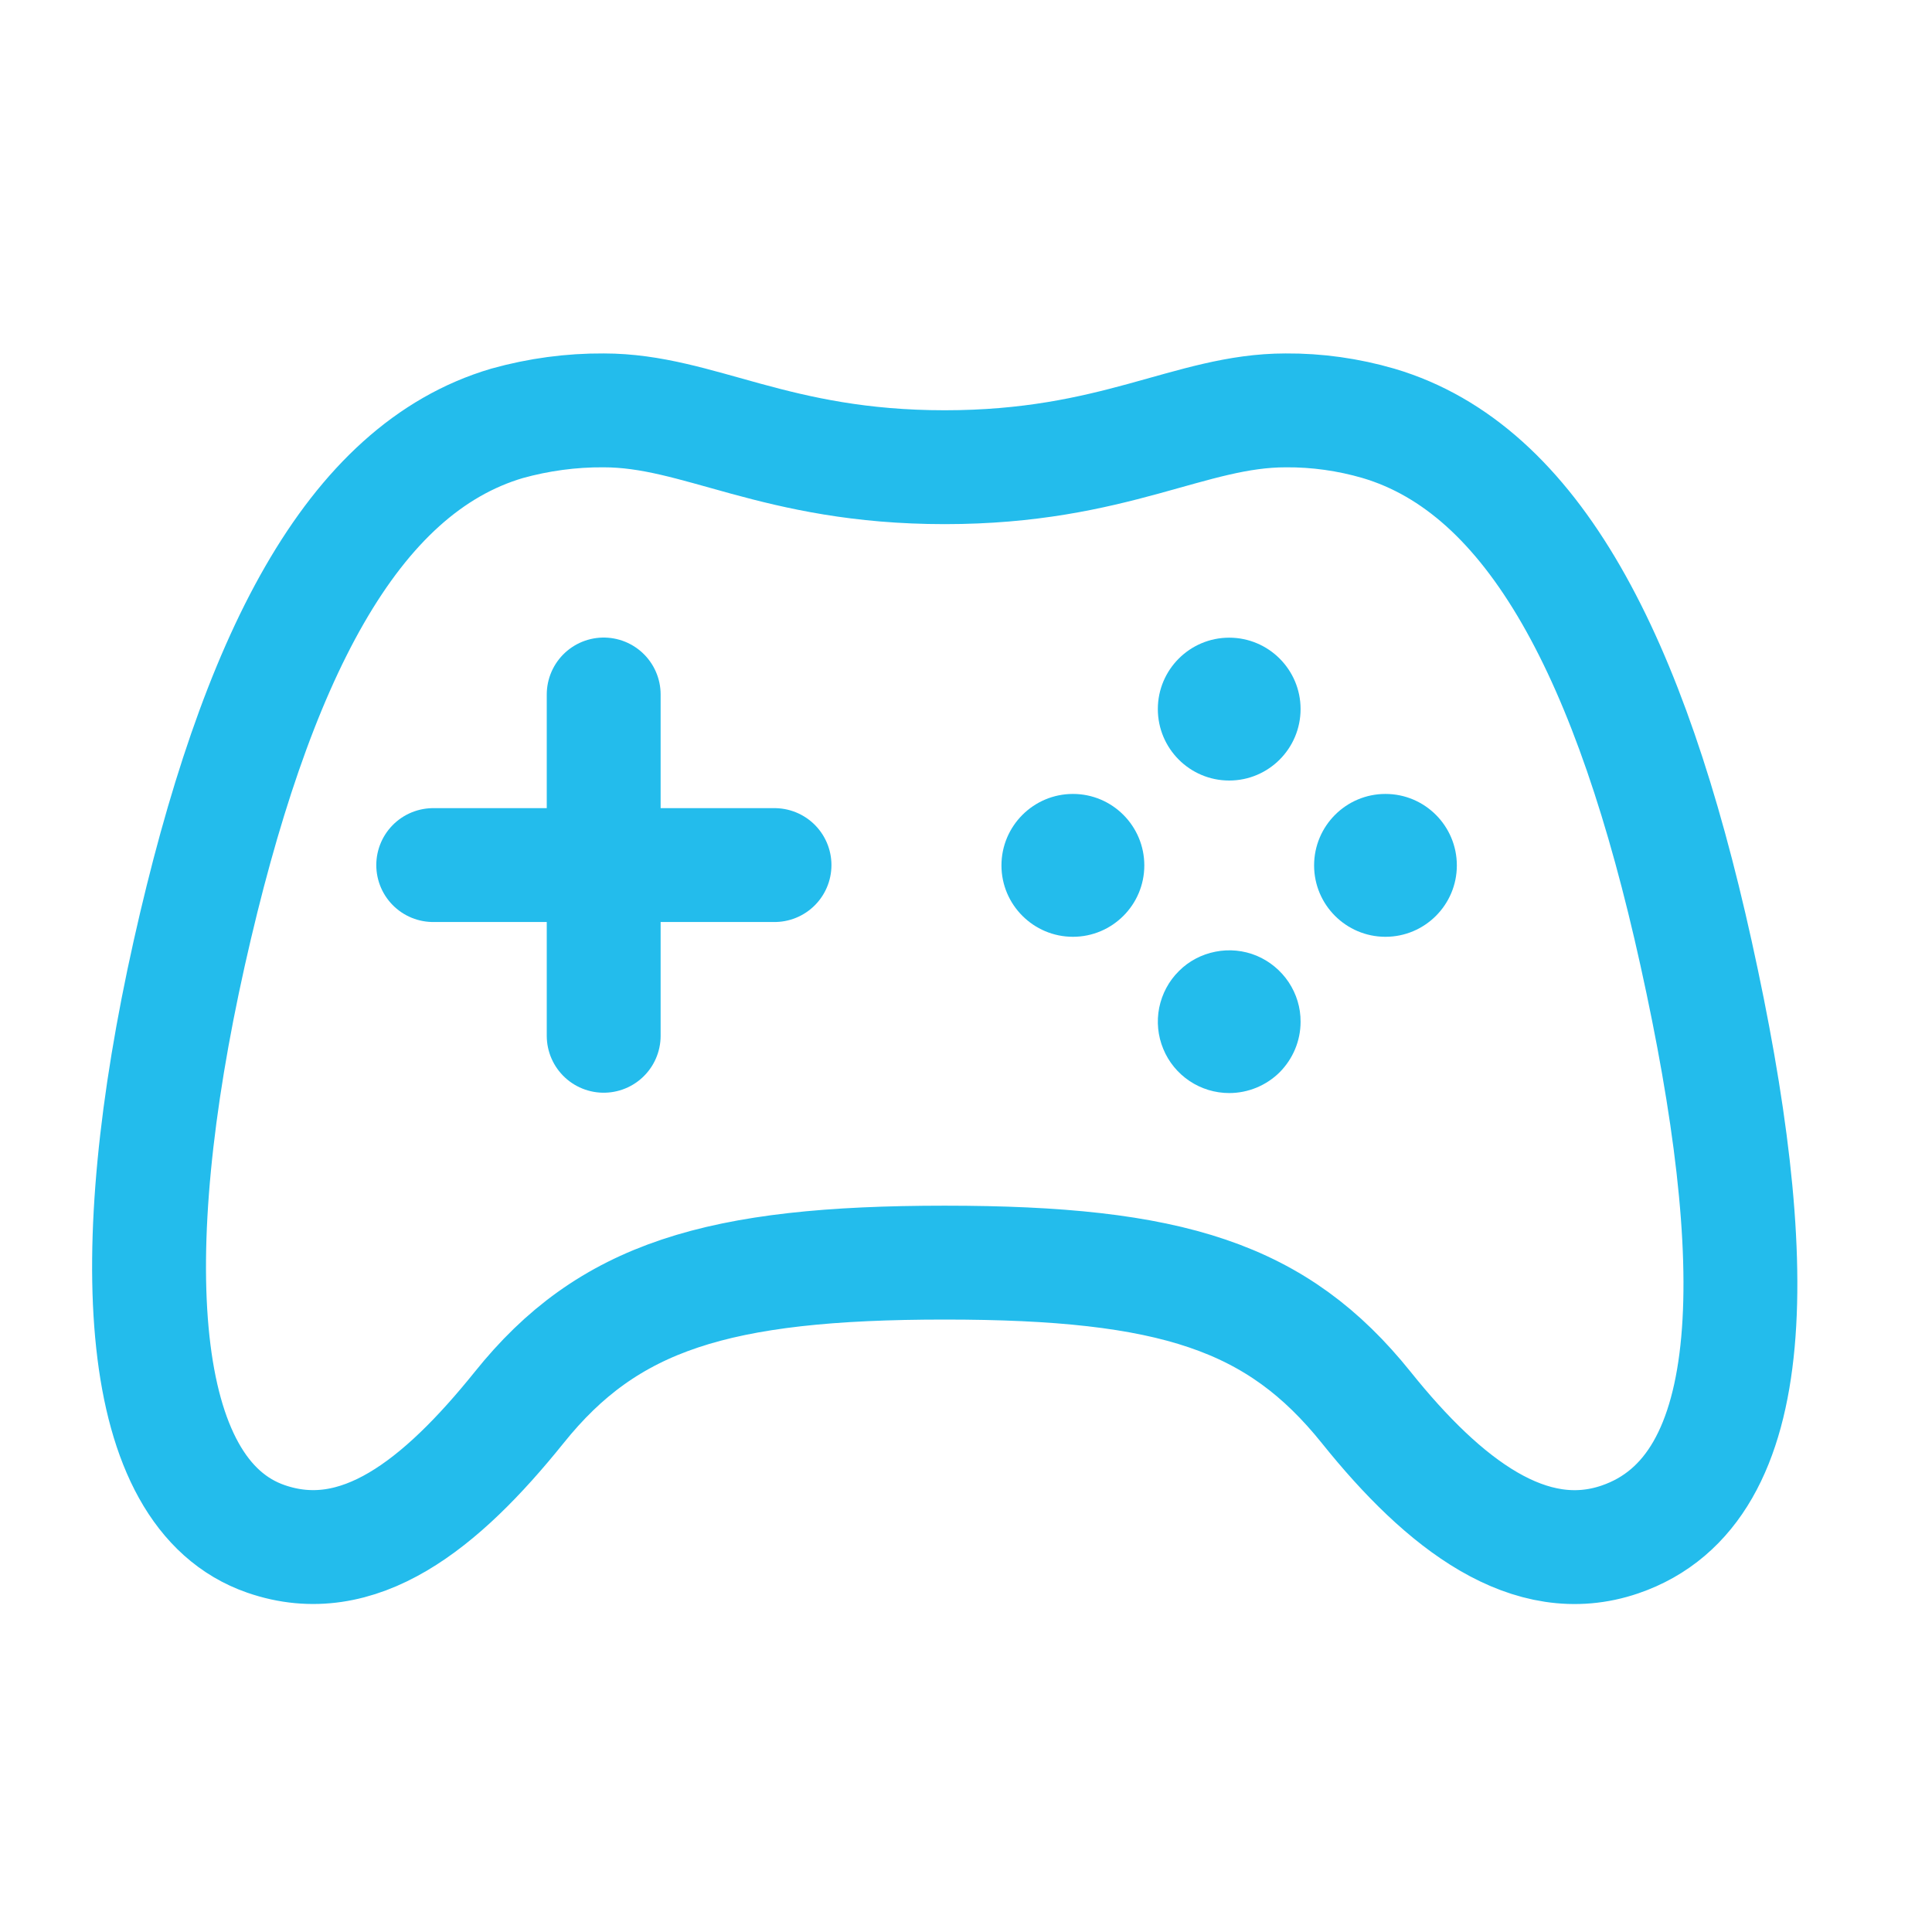 <?xml version="1.0" encoding="utf-8"?>
<svg width="17" height="17" viewBox="0 0 17 17" fill="none" xmlns="http://www.w3.org/2000/svg">
                                            <g clip-path="url(#clip0_5_831)">
                                                <path d="M14.924 8.388C14.349 5.788 13.496 4.129 12.129 3.725C11.864 3.648 11.589 3.609 11.313 3.611C10.473 3.611 9.81 4.111 8.313 4.111C6.816 4.111 6.151 3.611 5.312 3.611C5.025 3.609 4.739 3.648 4.462 3.725C3.093 4.129 2.247 5.789 1.665 8.388C1.072 11.042 1.179 13.139 2.34 13.541C3.153 13.823 3.879 13.241 4.568 12.385C5.349 11.41 6.311 11.11 8.313 11.11C10.314 11.11 11.239 11.41 12.022 12.385C12.709 13.242 13.463 13.816 14.254 13.546C15.536 13.108 15.518 11.073 14.924 8.388Z" stroke="rgb(35, 188, 236)" stroke-width="1.002" stroke-miterlimit="10" />
                                                <path d="M9.441 8.243C9.788 8.243 10.069 7.961 10.069 7.615C10.069 7.268 9.788 6.986 9.441 6.986C9.094 6.986 8.812 7.268 8.812 7.615C8.812 7.961 9.094 8.243 9.441 8.243Z" fill="rgb(35, 188, 236)" />
                                                <path d="M10.816 9.618C10.692 9.618 10.57 9.581 10.467 9.512C10.364 9.443 10.283 9.345 10.236 9.23C10.188 9.115 10.176 8.989 10.2 8.867C10.225 8.745 10.284 8.633 10.373 8.545C10.46 8.457 10.573 8.398 10.695 8.374C10.816 8.35 10.943 8.362 11.058 8.41C11.172 8.458 11.27 8.539 11.339 8.642C11.408 8.746 11.445 8.867 11.444 8.991C11.444 9.158 11.377 9.317 11.26 9.435C11.142 9.552 10.982 9.618 10.816 9.618Z" fill="rgb(35, 188, 236)" />
                                                <path d="M10.816 6.868C11.163 6.868 11.444 6.586 11.444 6.239C11.444 5.893 11.163 5.611 10.816 5.611C10.469 5.611 10.188 5.893 10.188 6.239C10.188 6.586 10.469 6.868 10.816 6.868Z" fill="rgb(35, 188, 236)" />
                                                <path d="M12.191 8.243C12.538 8.243 12.819 7.961 12.819 7.615C12.819 7.268 12.538 6.986 12.191 6.986C11.844 6.986 11.563 7.268 11.563 7.615C11.563 7.961 11.844 8.243 12.191 8.243Z" fill="rgb(35, 188, 236)" />
                                                <path d="M5.312 6.111V9.114" stroke="rgb(35, 188, 236)" stroke-width="1.002" stroke-linecap="round" stroke-linejoin="round" />
                                                <path d="M6.815 7.612H3.812" stroke="rgb(35, 188, 236)" stroke-width="1.002" stroke-linecap="round" stroke-linejoin="round" />
                                            </g>
                                            <defs>
                                                <clipPath id="clip0_5_831">
                                                    <rect width="16.003" height="16.003" fill="white" transform="translate(0.311 0.61)" />
                                                </clipPath>
                                            </defs>
                                        </svg>